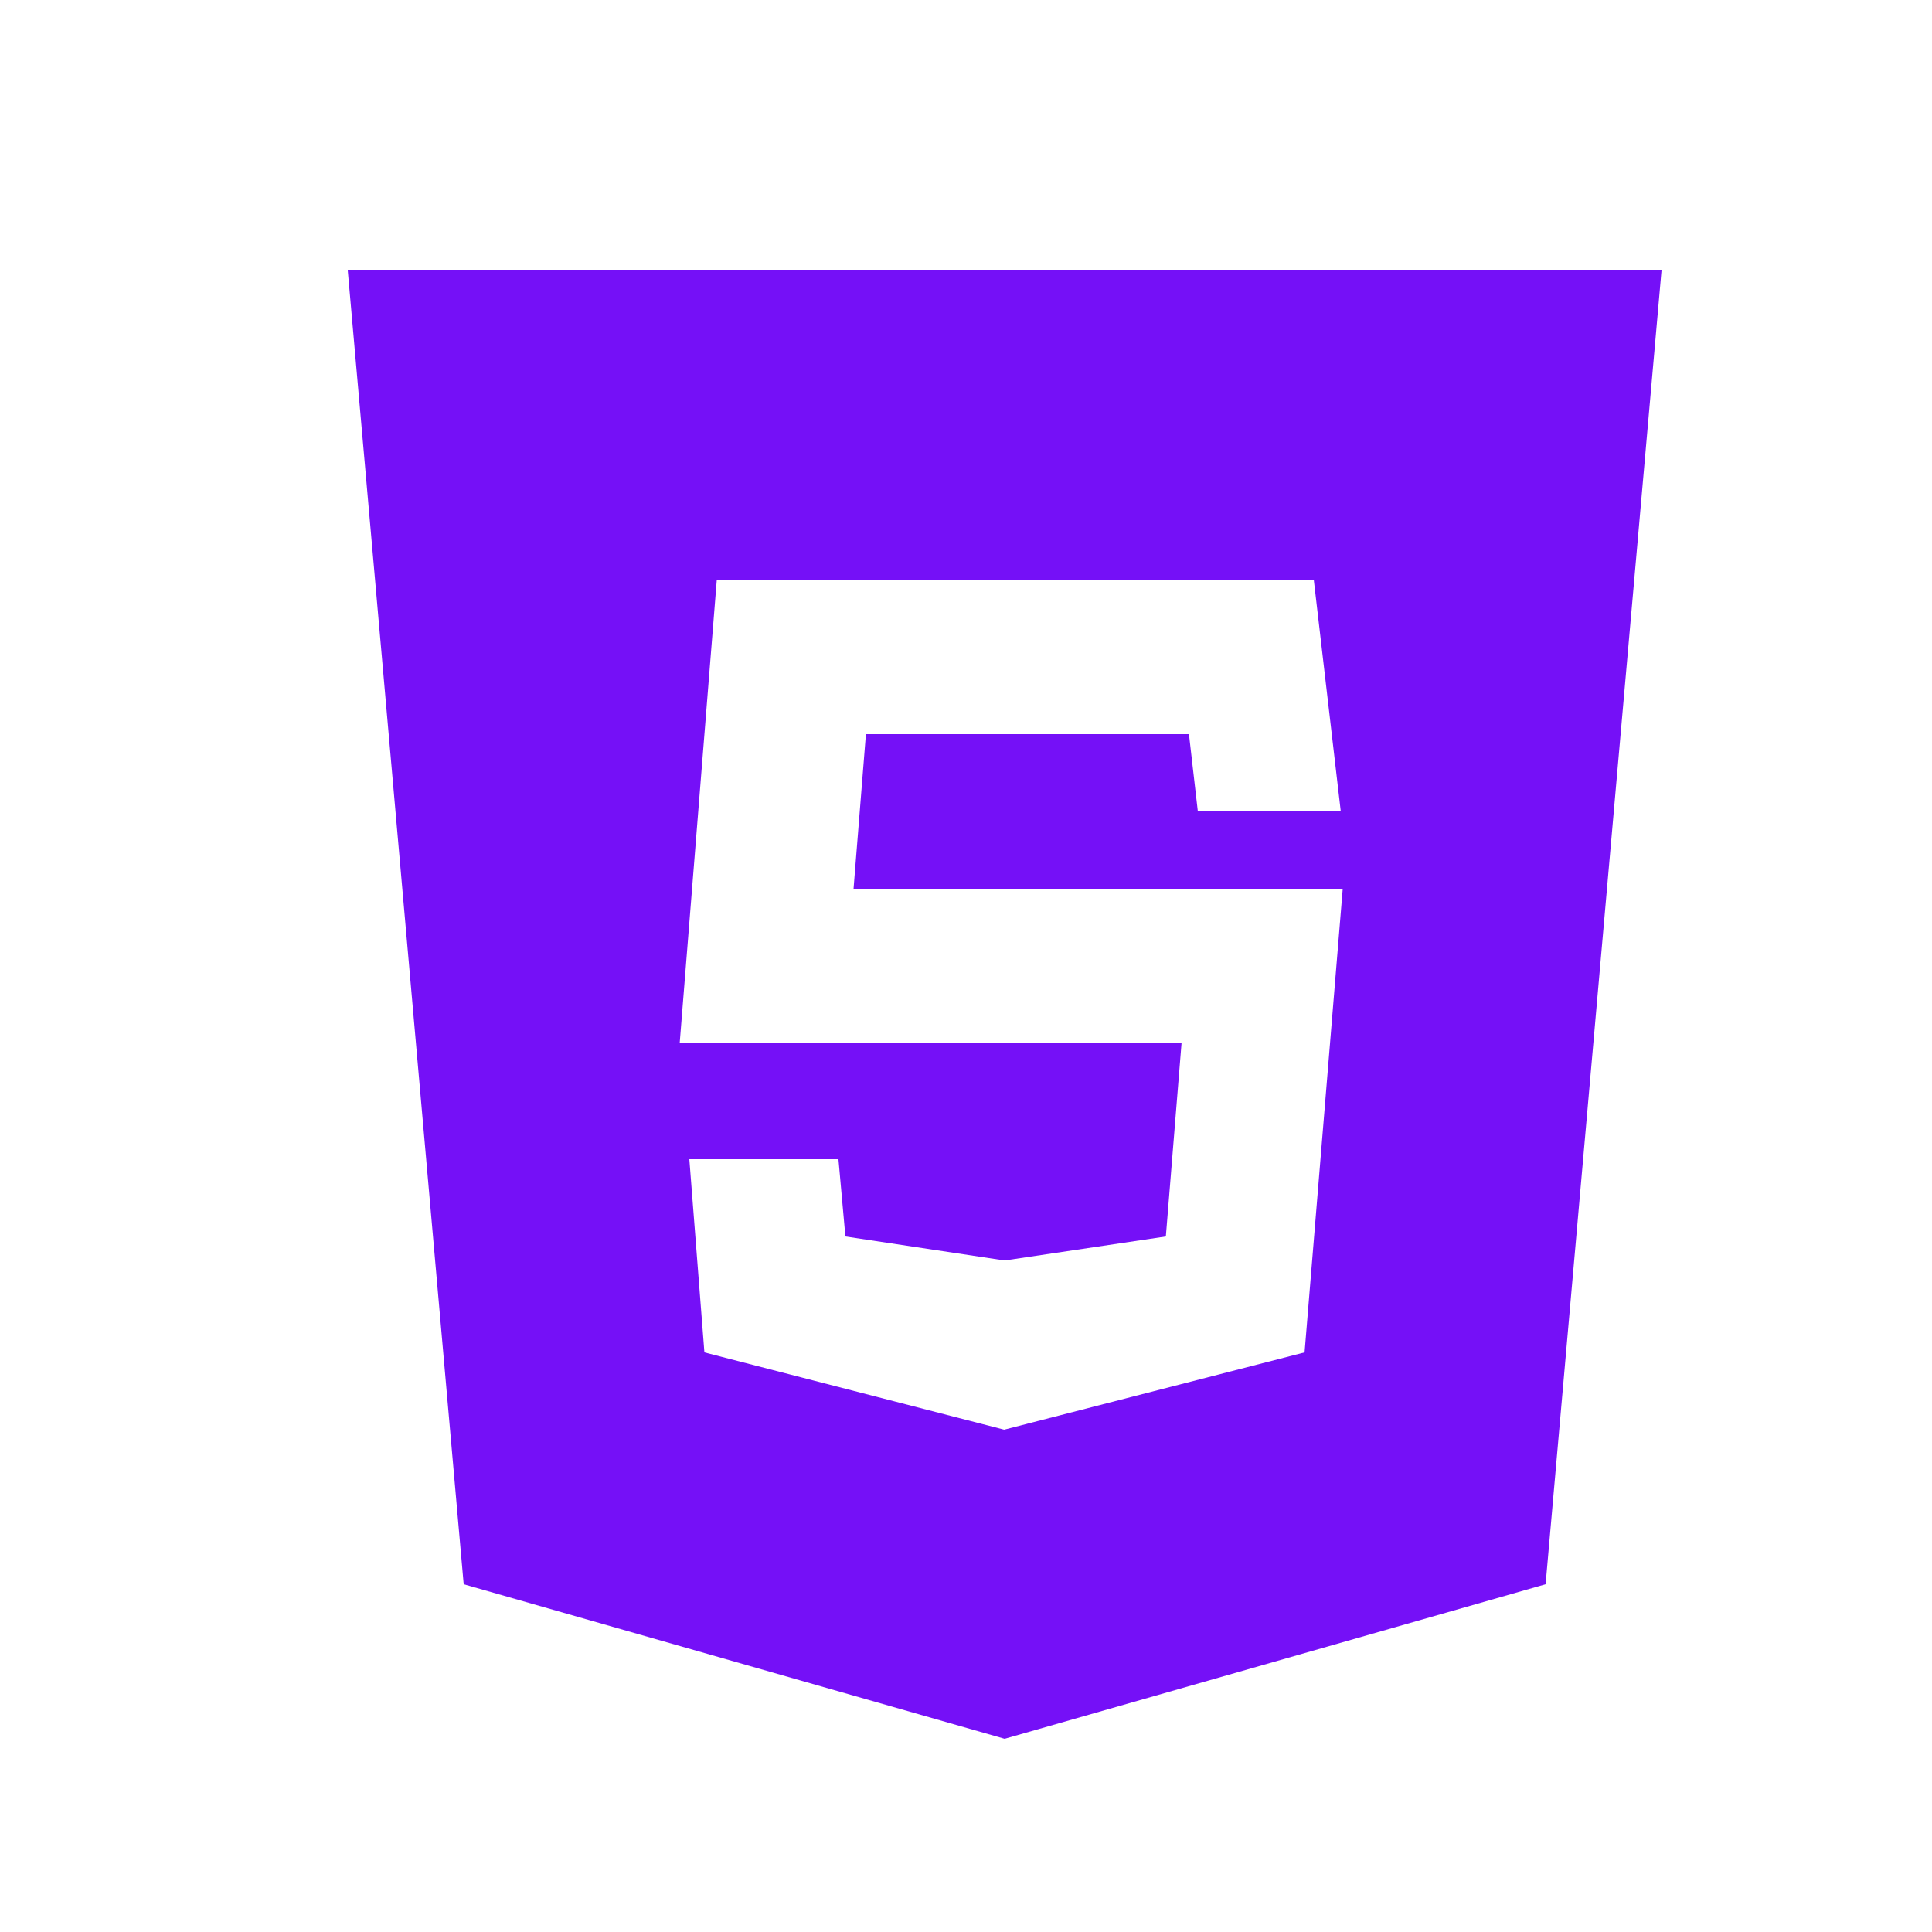 <?xml version="1.0" encoding="UTF-8"?>
<svg xmlns="http://www.w3.org/2000/svg" xmlns:xlink="http://www.w3.org/1999/xlink" viewBox="0 0 50 50" width="50px" height="50px">
<g id="surface5138156">
<path style=" stroke:none;fill-rule:nonzero;fill:rgb(45.882%,6.275%,96.863%);fill-opacity:1;" d="M 9 7 L 12 41 L 26 45 L 40 41 C 41 29.672 42 18.328 43 7 Z M 33.762 35 L 25.988 37 L 18.23 35 L 17.84 30 L 21.699 30 L 21.879 32 L 26 32.621 L 30.172 32 L 30.578 27 L 17.59 27 L 18.551 15 L 34 15 L 34.699 21 L 31 21 L 30.77 19 L 22.41 19 L 22.09 23 L 34.75 23 Z M 33.762 35 "/>
</g>
</svg>
